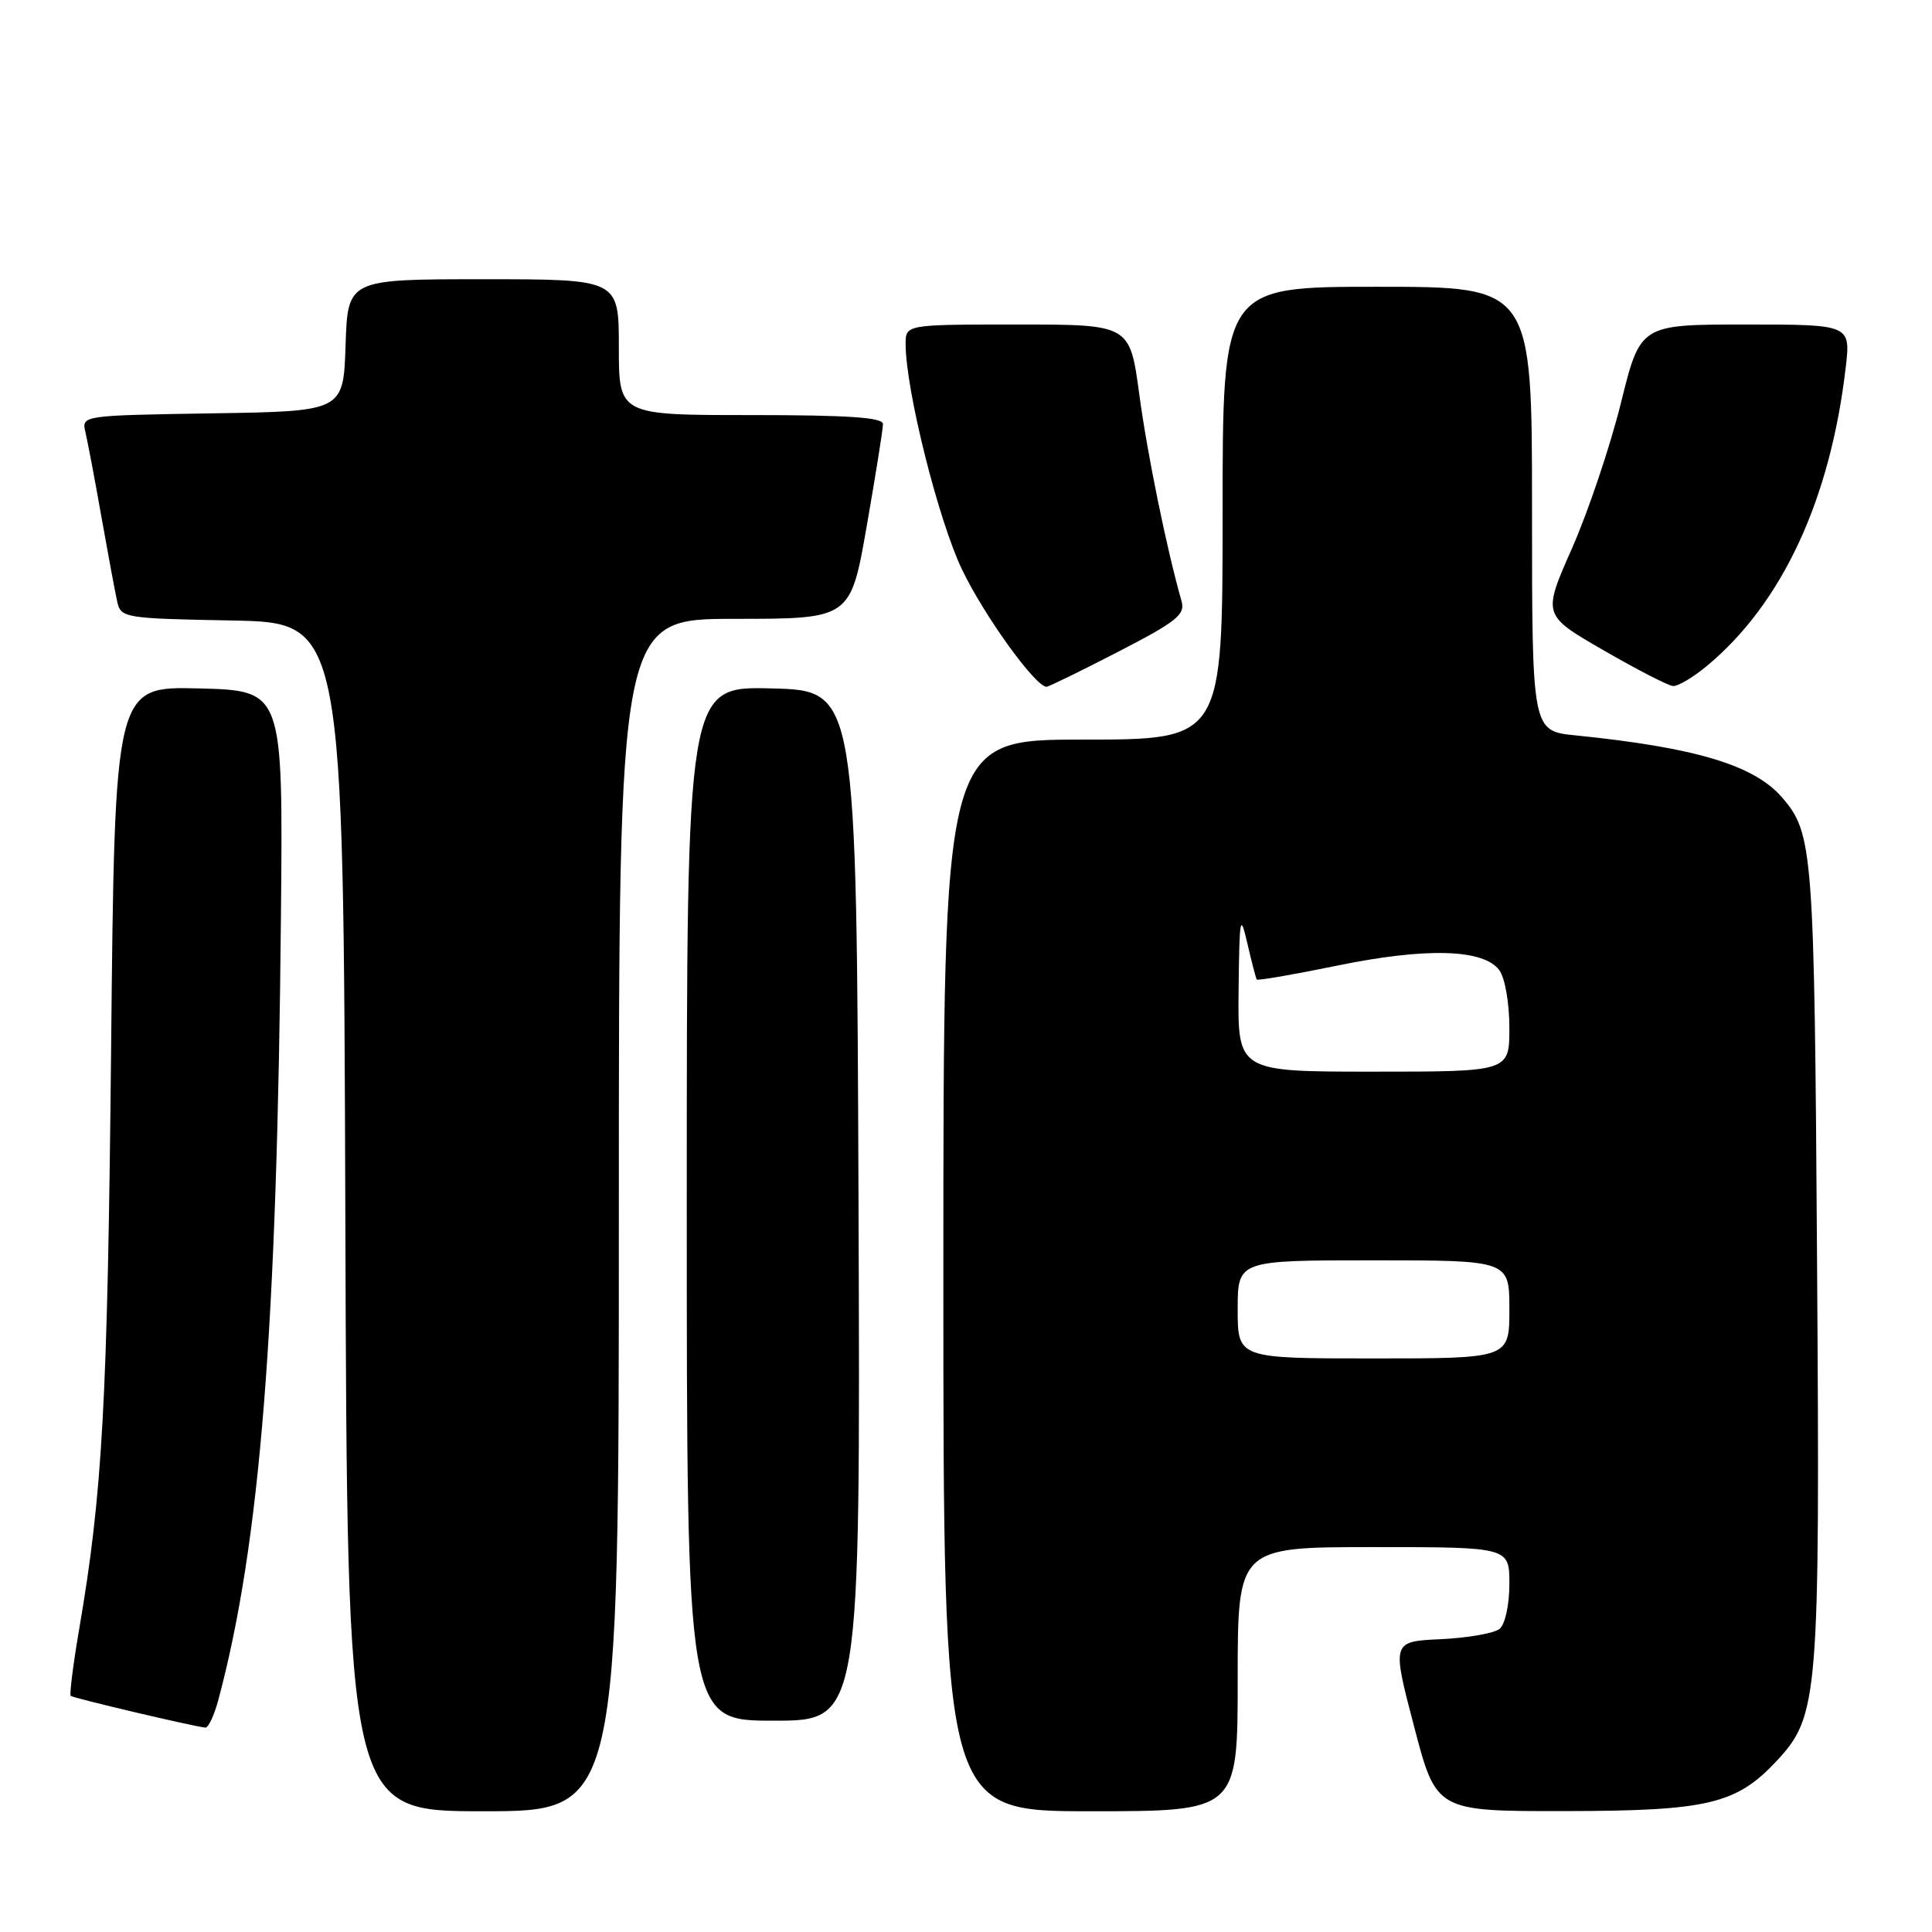 <?xml version="1.0" encoding="UTF-8" standalone="no"?>
<!DOCTYPE svg PUBLIC "-//W3C//DTD SVG 1.1//EN" "http://www.w3.org/Graphics/SVG/1.1/DTD/svg11.dtd" >
<svg xmlns="http://www.w3.org/2000/svg" xmlns:xlink="http://www.w3.org/1999/xlink" version="1.1" viewBox="0 0 256 256">
 <g >
 <path fill="currentColor"
d=" M 82.00 161.00 C 82.00 82.00 82.00 82.00 97.35 82.00 C 112.70 82.00 112.70 82.00 114.85 69.69 C 116.03 62.92 117.00 56.85 117.00 56.19 C 117.00 55.31 112.37 55.00 99.50 55.00 C 82.00 55.00 82.00 55.00 82.00 46.00 C 82.00 37.00 82.00 37.00 64.04 37.00 C 46.08 37.00 46.08 37.00 45.79 45.75 C 45.50 54.50 45.50 54.50 28.15 54.77 C 10.80 55.05 10.80 55.05 11.32 57.27 C 11.61 58.50 12.57 63.55 13.44 68.50 C 14.32 73.45 15.26 78.50 15.53 79.72 C 16.01 81.88 16.45 81.95 30.76 82.22 C 45.50 82.50 45.50 82.50 45.76 161.25 C 46.01 240.00 46.01 240.00 64.01 240.00 C 82.00 240.00 82.00 240.00 82.00 161.00 Z  M 164.00 222.50 C 164.00 205.00 164.00 205.00 182.00 205.00 C 200.00 205.00 200.00 205.00 200.00 209.88 C 200.00 212.64 199.44 215.22 198.71 215.83 C 198.00 216.42 194.49 217.03 190.92 217.20 C 184.42 217.50 184.42 217.50 187.37 228.75 C 190.31 240.00 190.31 240.00 207.41 239.98 C 226.28 239.95 230.06 239.06 235.39 233.36 C 240.97 227.39 241.16 225.08 240.77 167.27 C 240.41 112.45 240.25 110.43 236.11 105.64 C 232.41 101.38 224.67 99.05 208.75 97.44 C 203.00 96.86 203.00 96.86 203.00 67.43 C 203.00 38.00 203.00 38.00 182.50 38.00 C 162.00 38.00 162.00 38.00 162.00 68.00 C 162.00 98.00 162.00 98.00 143.50 98.00 C 125.00 98.00 125.00 98.00 125.00 169.00 C 125.00 240.00 125.00 240.00 144.50 240.00 C 164.00 240.00 164.00 240.00 164.00 222.50 Z  M 28.93 225.25 C 34.47 204.56 36.73 176.23 37.23 121.00 C 37.50 91.50 37.50 91.50 26.35 91.22 C 15.20 90.94 15.20 90.94 14.72 139.22 C 14.25 185.80 13.59 197.83 10.48 215.93 C 9.69 220.57 9.19 224.52 9.37 224.71 C 9.67 225.00 25.30 228.69 27.21 228.92 C 27.60 228.96 28.38 227.31 28.93 225.25 Z  M 113.76 159.75 C 113.50 91.50 113.50 91.50 102.25 91.22 C 91.00 90.93 91.00 90.93 91.00 159.47 C 91.00 228.00 91.00 228.00 102.51 228.00 C 114.01 228.00 114.01 228.00 113.76 159.75 Z  M 148.17 86.36 C 155.99 82.32 157.08 81.44 156.55 79.61 C 154.61 72.81 152.04 60.28 150.96 52.25 C 149.71 43.00 149.71 43.00 134.85 43.00 C 120.00 43.00 120.00 43.00 120.00 45.59 C 120.00 51.62 124.34 68.95 127.49 75.50 C 130.43 81.62 137.20 91.00 138.67 91.00 C 138.95 91.00 143.23 88.91 148.17 86.36 Z  M 226.16 88.25 C 236.13 79.97 242.51 66.26 244.56 48.75 C 245.23 43.00 245.23 43.00 231.29 43.00 C 217.35 43.00 217.35 43.00 214.78 53.40 C 213.36 59.12 210.45 67.78 208.30 72.65 C 204.39 81.50 204.39 81.50 212.45 86.15 C 216.88 88.71 221.03 90.85 221.67 90.90 C 222.32 90.96 224.34 89.76 226.16 88.25 Z  M 164.00 173.50 C 164.00 167.00 164.00 167.00 182.00 167.00 C 200.00 167.00 200.00 167.00 200.00 173.50 C 200.00 180.00 200.00 180.00 182.00 180.00 C 164.00 180.00 164.00 180.00 164.00 173.50 Z  M 164.12 131.25 C 164.23 121.46 164.33 120.90 165.28 125.00 C 165.85 127.47 166.41 129.63 166.53 129.79 C 166.66 129.96 171.42 129.13 177.13 127.96 C 188.98 125.52 196.60 125.74 198.67 128.56 C 199.42 129.58 200.00 132.93 200.00 136.19 C 200.00 142.00 200.00 142.00 182.00 142.00 C 164.00 142.00 164.00 142.00 164.12 131.25 Z "/>
</g>
</svg>
